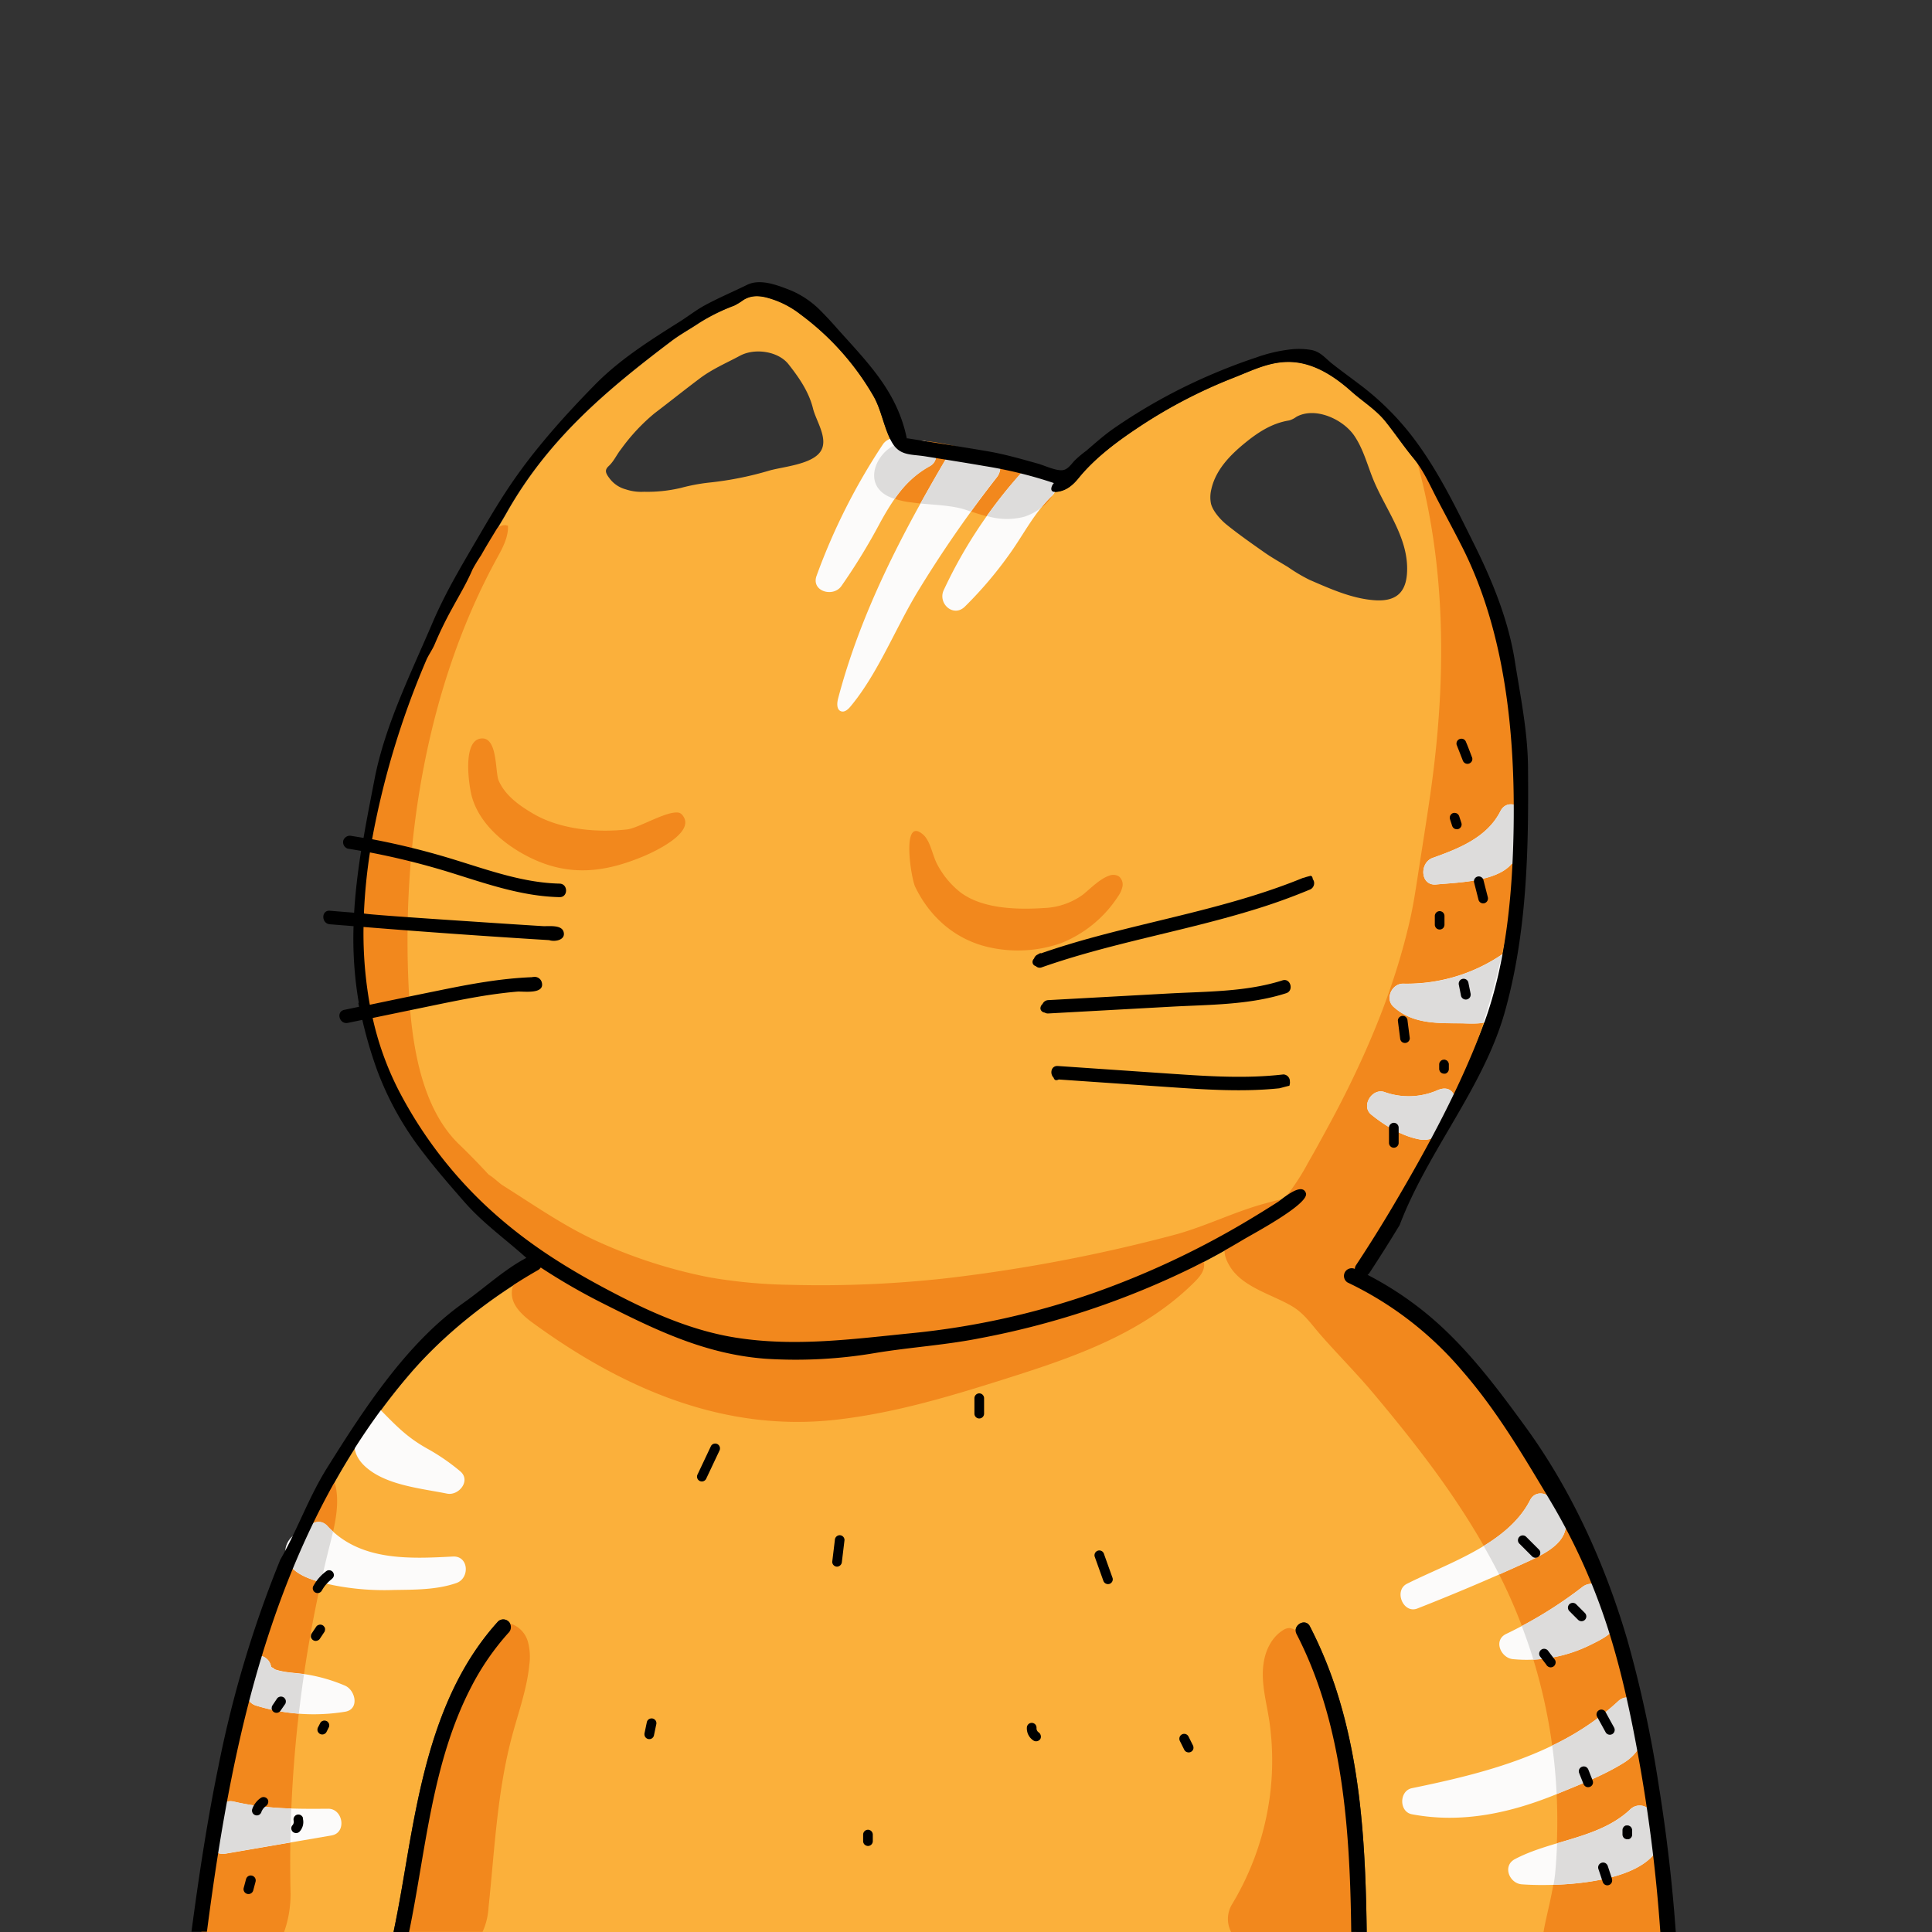 <svg id="Body" xmlns="http://www.w3.org/2000/svg" viewBox="0 0 500 500"><rect x="0" y="0" width="500" height="500" fill="#333333" stroke="none"/><defs><style>.cls-1{fill:#fbb03b;}.cls-2{fill:#f2881d;}.cls-3{fill:#fcfbfa;}.cls-4{fill:#dddcdb;}</style></defs><g id="_6_ginger_white_stripes" data-name="6_ginger_white_stripes"><path class="cls-1" d="M339,420.9a109.72,109.72,0,0,1,7.32,18c6.09,19.73,7.11,40.55,7.39,61.1h76a415,415,0,0,0-5.11-41.87c-2.18-12.48-4.73-25-8.63-37.07a159.23,159.23,0,0,0-14.64-32.59c-7.08-11.81-13.78-23.31-22.85-33.74a89.1,89.1,0,0,0-29.71-22.89,2,2,0,0,1,1.91-3.5,1.85,1.85,0,0,1,.33-1q5.06-7.65,9.72-15.55c8.85-15,17.53-30.91,23.49-47.3,5.76-15.86,7.3-33.88,7.56-50.62.37-24.32-2.25-50.56-13.38-72.48-2.21-4.36-4.56-8.64-6.8-13-1.74-3.37-3.31-6.89-5.71-9.8-2.56-3.09-4.82-6.49-7.35-9.62s-5.89-5.14-8.78-7.72c-4.05-3.61-8.94-6.91-14.46-7.52-6-.65-10.92,2-16.25,4.09a129.67,129.67,0,0,0-25.11,13.2c-5.26,3.52-10.79,7.72-14.79,12.66-1.53,1.89-3.29,3.38-5.8,3.58-2.35.18-.77-2.35-.56-2.28a111.85,111.85,0,0,0-18-4.42c-5.13-.89-10.28-1.69-15.42-2.52-3.46-.55-6.4-.1-8.38-3.35-2.13-3.47-2.78-8.41-4.89-12.14a69.46,69.46,0,0,0-18.91-21.25,24.2,24.2,0,0,0-6.81-3.76c-2.63-.87-5.3-1.57-7.93,0A16.9,16.9,0,0,1,190,79.1,49.44,49.44,0,0,0,181,83.57c-2.41,1.62-5,3-7.29,4.76-17.06,12.9-31.8,25.38-42.49,44.23-2.13,3.77-4.52,7.4-6.63,11.18a42.07,42.07,0,0,0-2.2,3.62c-1.52,3.56-3.53,6.87-5.37,10.26a97.39,97.39,0,0,0-4.44,9.14c-.62,1.47-1.58,2.71-2.19,4.15a217.4,217.4,0,0,0-14,46.29l.91.18a14.45,14.45,0,0,0-.54,2.87c0,.19,0,.39,0,.58l-.9-.19a142.86,142.86,0,0,0-1.56,15.78s.11,0,.28.06a9.89,9.89,0,0,0-.27,3.44h-.1A104.28,104.28,0,0,0,95.74,260l1.21-.25c.21.84.44,1.66.7,2.46,0,.31.11.62.16.93l-1.37.28a78,78,0,0,0,6.87,19,111.09,111.09,0,0,0,21.92,29.11c10.48,9.92,21.56,16.83,34.42,23.48,9.67,5,19.83,9.39,30.65,11.12,15.44,2.47,30.52.37,45.9-1.16A203.25,203.25,0,0,0,283,334.63a220.59,220.59,0,0,0,38.66-17.95q4.61-2.7,9.09-5.59c1.21-.78,6.22-5.32,7.27-2.29,1,2.8-13.75,10.6-16.15,12q-6.51,3.9-13.3,7.3a215.21,215.21,0,0,1-54.85,18.24c-9,1.77-17.94,2.33-26.89,3.79a122.4,122.4,0,0,1-28.67,1.53c-15.47-1.15-28.15-7.3-41.77-14.17a160.29,160.29,0,0,1-16.4-9.44,2,2,0,0,1-.68.66c-12.23,7-24.2,16.35-33.26,26.91-16.39,19.09-28,41.91-35.91,65.67C61.61,446.82,57,473.4,53.58,500h48.29a3.18,3.18,0,0,1,.06-.43c1.38-6.57,2.45-13.2,3.59-19.82,3.68-21.35,8.38-43.63,23.42-60.16a2,2,0,0,1,2.82.21,2.07,2.07,0,0,1-.21,2.82,66.35,66.35,0,0,0-9.65,14.12c-10.12,19.56-11.65,42-16,63.26H349.71c0-3.94-.13-7.88-.27-11.82-.81-22.3-3.51-45.16-13.88-65.26C334.38,420.64,337.83,418.61,339,420.9ZM212.48,116.64c-2.09,3.56-9.83,4.12-13.39,5.15a85.79,85.79,0,0,1-15.72,3.12,48.71,48.71,0,0,0-7.15,1.36,37.67,37.67,0,0,1-9.53,1,12.74,12.74,0,0,1-4.79-.64,7.72,7.72,0,0,1-4.2-2.89c-1-1.32-1.27-2.1-.18-3.11,1.38-1.28,2.09-3,3.19-4.36a49.87,49.87,0,0,1,8.68-9.31c3.87-2.94,7.69-6,11.55-8.9,3.29-2.52,7-4.08,10.57-6,3.84-2.06,9.9-1.17,12.56,2.21s5.27,7.09,6.35,11.51C211.18,108.88,214.37,113.43,212.48,116.64Zm120.89,30.14c-2.07-1.27-4.22-2.46-6.21-3.86-3.28-2.31-6.58-4.61-9.7-7.13-1.56-1.25-3.67-3.59-4.08-5.55a8.49,8.49,0,0,1,.07-3.44c.06-.26.12-.52.19-.78,1.28-4.74,4.84-8.33,8.52-11.35,3.39-2.77,7-5.15,11.47-5.86a5.93,5.93,0,0,0,1.88-.94c4.92-2.7,12.13.67,15,4.93,2.28,3.36,3.31,7.37,4.82,11.13,3,7.44,8.63,14.44,8.83,22.74.15,6.09-2.25,9.11-8.42,8.67-5.9-.41-11.56-3-16.8-5.26A43,43,0,0,1,333.37,146.78Z"/><path class="cls-2" d="M175.2,210.27c-3.13-.14-10,4-12.8,4.37-8,.93-17.53,0-24.46-4.09-3.59-2.11-7.2-4.69-8.87-8.51-1-2.21-.17-11.66-4.76-10.89s-3,11.78-2.27,14.73c1.93,7.41,8.76,13,15.52,16.25,9.91,4.72,18.94,3.67,28.94-.51,2.74-1.14,14.15-6.38,9.92-10.88A1.74,1.74,0,0,0,175.2,210.27Z"/><path class="cls-2" d="M280.77,231.11c-.2.17-.4.34-.61.5A18.36,18.36,0,0,1,270.11,235c-6.82.45-15.94.24-21.61-4.11a22.45,22.45,0,0,1-5.94-7.19c-1.25-2.28-1.72-6.07-3.72-7.76-5.61-4.77-3.08,11.29-2,13.54,3.91,8.14,10.86,14.07,19.87,15.83a33.87,33.87,0,0,0,17.8-1.19A31.43,31.43,0,0,0,289.34,232a6.85,6.85,0,0,0,1.16-2.6,2.71,2.71,0,0,0-.91-2.57,2.75,2.75,0,0,0-2.47-.23C284.88,227.33,282.56,229.59,280.77,231.11Z"/><path class="cls-2" d="M301.88,328.06c-4.32,1.76-8.38,4.26-12.69,6.14a154.06,154.06,0,0,1-22.69,7.85,156,156,0,0,1-16.71,3.4c-5.08.74-10.37.72-15.36,1.8-12,2.6-24.9,3.8-37.12,2.2-12-1.56-23.56-5.34-34.65-10.09-6.7-2.87-12.61-7.11-18.76-11a5.09,5.09,0,0,0-3.37-.87,7.25,7.25,0,0,0-1.38.39c-2.41.84-5,2-6.13,4.24a5.92,5.92,0,0,0-.16,4.67c.82,2.2,3.07,4.15,4.93,5.5,23.11,16.88,49.29,28.4,78.44,25.15,15.24-1.7,29.85-6.12,44.41-10.74,17.49-5.53,35.22-11.65,48.52-24.93,1.25-1.25,2.52-2.74,2.47-4.5a1.41,1.41,0,0,0-.34-1,1.74,1.74,0,0,0-1.42-.31A27.66,27.66,0,0,0,301.88,328.06Z"/><path class="cls-2" d="M271.77,123.43c-2.6-2.52-7.9-2.67-11.21-3.81-6.39-2.22-12.84-4.42-19.59-5.3-4.1-.54-8.79-.5-11.91,2.62-3.57,3.57-4.23,9,.75,11.48a20.44,20.44,0,0,0,6.09,1.6c4.5.69,9.86.53,14.12,1.94,4.91,1.62,9.84,3.37,15,1.84C269.13,132.6,275.7,127.23,271.77,123.43Z"/><path class="cls-2" d="M120.36,297.66l-1.31-1.28c-10.19-9.58-12.53-26.71-13.24-39.9-2-37.89,4.56-78.86,22.92-112.23,1.4-2.55,2.85-5.27,2.74-8.18-1.83-.69-3.61,1.06-4.74,2.66-10.14,14.4-18.07,28.11-23.84,44.94-2.55,7.44-5,15.76-5.67,23.61s-3,15.52-3.7,23.41c-1.25,13.64-1.6,29,4.14,41.61a175.81,175.81,0,0,0,10.71,20.3c5.42,8.72,11.95,19,20.68,24.73,1.77,1.16,4,2.16,5.94,1.34C139.24,316.88,125,302.26,120.36,297.66Z"/><path class="cls-2" d="M75.18,489.21a334.82,334.82,0,0,1,9.55-86.87c1.42-5.79,3.59-12.67,1.91-18.6a18.29,18.29,0,0,0-7.2,7.5c-3.39,6-5,13.76-7,19.49C68.1,422.81,64,435,60.65,447.35a277.17,277.17,0,0,0-6.28,28.31c-.84,5.16-3.76,16.56-2.23,24.34H73.53A29.37,29.37,0,0,0,75.18,489.21Z"/><path class="cls-2" d="M132.5,449.37c1.64-6.16,3.87-12.22,4.49-18.56a14.81,14.81,0,0,0-.35-5.86,6.86,6.86,0,0,0-3.65-4.41,3,3,0,0,0-2.16-.19,3.9,3.9,0,0,0-1.24.86,44.44,44.44,0,0,0-7.34,8.62,35.71,35.71,0,0,0-4.24,9c-2.42,8-5.6,15.59-7,23.9-1.88,11.34-4.13,22.7-6.23,34.05a9,9,0,0,0-.17,3.18h20.28a17.62,17.62,0,0,0,1.54-6.27C128,478.86,128.64,463.81,132.5,449.37Z"/><path class="cls-2" d="M351.67,477.81a121.32,121.32,0,0,0-.93-17.25,124.59,124.59,0,0,0-9.17-33.5c-1-2.35-4.38-4.3-6.61-5.33a3.59,3.59,0,0,0-1.17-.39,3,3,0,0,0-1.77.57c-2.88,1.8-4.51,5.14-5,8.5-.82,5.5,1,10.82,1.65,16.22a71.49,71.49,0,0,1,.21,16.15,72.49,72.49,0,0,1-10.09,30.15,7.32,7.32,0,0,0-.18,7.07h32.33a14.45,14.45,0,0,0,1.13-4.85C352.59,489.32,351.56,483.62,351.67,477.81Z"/><path class="cls-2" d="M430.33,483.83c-1.86-13.92-3.85-27.67-8.15-41.31-3.07-23.23-12.5-43.67-22.91-64.27-8.92-17.61-26.51-36.43-44.52-44.55-1.22-.55-2.54-1.2-3.06-2.43-1.13-2.74,13.73-23.41,15.79-27.44a271.25,271.25,0,0,0,13.73-31.31c7.63-21.15,12.15-43.44,12.15-66,0-17-1.47-33.47-6.39-49.72-4.52-14.93-11.82-25.72-20.64-38.76,8.19,28.52,8,58.73,3.78,87.89-1,6.94-2.12,13.86-3.19,20.78-.61,4-1.23,8-2.14,11.89-3.47,15-9,29-15.75,42.73-2.35,4.79-4.88,9.49-7.46,14.16-1,1.87-2.08,3.73-3.13,5.59a58.94,58.94,0,0,1-4.58,7.24,29.5,29.5,0,0,1-7,6.43c-2.81,1.85-5.73,2.78-8.09,5.28s-2.32,4.52-.63,7.46c3.26,5.67,11.06,7.46,16.34,10.62,3,1.81,4.8,4.47,7.07,7.1,4.5,5.18,9.28,9.92,13.69,15.16s8.87,10.71,13.07,16.25c8.38,11,16,22.74,21.85,35.36l.52,1.14a140.11,140.11,0,0,1,11.22,40.13A144.47,144.47,0,0,1,403,474c-.06,3.51-.26,7-.58,10.52-.46,4.92-1.91,9.95-2.85,14.81,0,.22-.08.46-.1.69h32.74C432.88,494.93,431,488.67,430.33,483.83Z"/><path class="cls-2" d="M327.71,311.37c-8.3,2.19-15.92,6.17-24.32,8.35a417.69,417.69,0,0,1-57.68,11,293.6,293.6,0,0,1-41.29,1.79,133.87,133.87,0,0,1-20.86-1.94,129.87,129.87,0,0,1-28.69-9.19c-8.78-3.95-16.68-9.53-24.8-14.63-1.34-.85-3.63-3.46-5.35-3.23-3.46.48,1,5.91,1.84,7.18,8.28,12,20.21,18.92,32.73,25.65,9.72,5.23,20,9.16,30.94,10.73A97.55,97.55,0,0,0,209,348.4a364.12,364.12,0,0,0,54.86-6.93,123.08,123.08,0,0,0,13.29-3.22c3-1,5.89-2.16,8.8-3.35l7.9-3.24A220.72,220.72,0,0,0,317.25,321c4.54-2.52,9.17-4.28,13.08-7.79.81-.72,1.65-1.86,1.08-2.78C330.17,310.72,328.94,311,327.71,311.37Z"/><path class="cls-3" d="M237.91,114.3a12.65,12.65,0,0,1-3.43.63,3.66,3.66,0,0,0-6,.08,160.76,160.76,0,0,0-17.15,34c-1.46,4,4.24,5.67,6.39,2.7a159,159,0,0,0,10.19-16.69c3.21-5.77,6.72-11.16,12.68-14.37C244.06,118.84,241.71,113.07,237.91,114.3Z"/><path class="cls-3" d="M255.5,117.53a28.46,28.46,0,0,1-6.37-.91,3.59,3.59,0,0,0-4,1.61c-11.74,19.93-22.35,40.21-28.24,62.59-.31,1.2-.39,2.86.78,3.26.91.32,1.8-.48,2.42-1.22,7.11-8.52,11.58-20.12,17.39-29.71A304,304,0,0,1,258,123.51C259.8,121.18,258.76,117.64,255.5,117.53Z"/><path class="cls-3" d="M269.82,122.43c-1.17-1.58-3.45-2.3-5.14-.43a122.63,122.63,0,0,0-20.44,30.72c-1.61,3.45,2.51,7.21,5.49,4.25a103,103,0,0,0,11.64-13.72c3.57-5,6.33-10.59,10.85-14.89C274.69,126,272.46,122.61,269.82,122.43Z"/><path class="cls-3" d="M404.33,390.76a2.91,2.91,0,0,0-2.11-1.75c-.92-2.51-4.71-3.75-6.25-.74-5.81,11.37-21.12,16.22-31.84,21.6-3.48,1.75-1,7.86,2.7,6.4q13.56-5.32,26.83-11.34C399.61,402.22,408.1,398.76,404.33,390.76Z"/><path class="cls-3" d="M416.65,414a3.46,3.46,0,0,0-1.14-1.69,3.9,3.9,0,0,0-5.94-1.64,110.4,110.4,0,0,1-19.78,12.19c-3.42,1.66-1.35,6.24,1.77,6.53a37.16,37.16,0,0,0,20.1-3.73c2.29-1.14,5.79-2.75,6.81-5.33C419.66,417.36,417.42,416.42,416.65,414Z"/><path class="cls-3" d="M425.24,445.72a3,3,0,0,0-.7-1.58c1.42-3-2.81-6.61-5.74-3.88-14.6,13.61-34.37,18.61-53.4,22.52-3.31.68-3.37,6.11,0,6.75,13.1,2.48,25.85-.4,38-5.43,5.57-2.31,11.61-4.64,16.74-7.83C424.07,453.82,426,450.3,425.24,445.72Z"/><path class="cls-3" d="M429.77,471.18a3.05,3.05,0,0,0-2.61-2.44,3.45,3.45,0,0,0-5.23-.5c-8,7.61-20.36,7.88-29.87,12.9-3.29,1.73-1.46,6.27,1.76,6.52C403.51,488.4,433.84,487.6,429.77,471.18Z"/><path class="cls-3" d="M119.06,380.73a53.88,53.88,0,0,0-8.06-5.59c-5.46-3-8.09-5.76-12.46-10.19a1.34,1.34,0,0,0-2.36.08c-4.16,4.53-7,10.18-1.09,15,5.35,4.4,14,5.19,20.56,6.51C118.74,387.2,122,383.14,119.06,380.73Z"/><path class="cls-3" d="M117.19,402.83c-11.34.6-24,1.2-32.42-7.85-2-2.21-4.89-.75-5.68,1.45a3.13,3.13,0,0,0-2.41.48A5.45,5.45,0,0,0,75,405.1c2.29,3.14,7.62,4.35,11.19,5.13a67.94,67.94,0,0,0,15.53,1.26c5.42-.09,11.18,0,16.36-1.79C121.65,408.48,121.35,402.6,117.19,402.83Z"/><path class="cls-3" d="M89.26,436.23a42.67,42.67,0,0,0-10.69-3c-1.73-.25-3.49-.32-5.2-.64a15.74,15.74,0,0,1-2.25-.56,2.44,2.44,0,0,0-.94-.6,3.46,3.46,0,0,0-3.3-3l-.34,0A3.54,3.54,0,0,0,63.16,431a4.75,4.75,0,0,0,1.23,4.88,3.58,3.58,0,0,0,1.79,5.5A50.53,50.53,0,0,0,89.26,443C93.13,442.4,92,437.38,89.26,436.23Z"/><path class="cls-3" d="M84.92,468.1c-8.21.07-16.36.07-24.38-1.84a3.42,3.42,0,0,0-4.18,2.49A3.13,3.13,0,0,0,54,472l.06,4.34c0,2.44,2.2,3.75,4.43,3.37L85.85,475C89.79,474.29,88.79,468.06,84.92,468.1Z"/><path class="cls-3" d="M388.31,209.93c-3.44,6.8-10.74,9.67-17.54,12.1-3.45,1.23-3.26,7.28.93,6.87,5.24-.51,15.64-.66,19.49-5.33a3.62,3.62,0,0,0,2.12-2.07,5.53,5.53,0,0,0-.6-5.32,21.56,21.56,0,0,0,1.64-2.72C396.38,209.45,390.34,205.9,388.31,209.93Z"/><path class="cls-3" d="M388.73,247a43.82,43.82,0,0,1-25.61,7.56c-2.93,0-4.75,3.93-2.47,6,5,4.53,11.4,4.21,17.8,4.27,4,0,7.86.76,9.35-3.7.51-1.54.73-3.16,1.24-4.7S394.64,243.09,388.73,247Z"/><path class="cls-3" d="M372,282.16a18.59,18.59,0,0,1-13.72.45c-3.19-1.07-6.14,3.63-3.4,5.85,3.54,2.86,8,5.61,12.56,6.43,4.76.85,7.14-3.75,8.8-7.81C377.41,284.22,375.93,280.41,372,282.16Z"/><path class="cls-4" d="M404.33,390.76a2.91,2.91,0,0,0-2.11-1.75c-.92-2.51-4.71-3.75-6.25-.74-2.56,5-7,8.74-12,11.82,1.39,2.43,2.73,4.89,4,7.39q2.85-1.26,5.69-2.55C399.61,402.22,408.1,398.76,404.33,390.76Z"/><path class="cls-4" d="M417.67,421.69c-1.13-3.8-2.41-7.53-3.8-11.23a3.68,3.68,0,0,0-4.3.22,108,108,0,0,1-15.73,10.13q1.64,4.31,3,8.71a37,37,0,0,0,14.84-3.85C413.53,424.75,416.19,423.5,417.67,421.69Z"/><path class="cls-4" d="M420.14,456.27a11,11,0,0,0,4.5-4.92c-.73-3-1.53-5.89-2.46-8.83-.14-1.06-.31-2.12-.48-3.17a3.3,3.3,0,0,0-2.9.91,68.47,68.47,0,0,1-17.11,11.49c.07.52.15,1,.22,1.54.46,3.66.77,7.34.95,11l.54-.22C409,461.79,415,459.46,420.14,456.27Z"/><path class="cls-4" d="M429.47,477.53q-.6-4.23-1.27-8.45a3.26,3.26,0,0,0-1-.34,3.45,3.45,0,0,0-5.23-.5c-5.16,4.92-12.15,6.77-19,8.82-.1,2.48-.24,5-.47,7.44-.1,1.09-.26,2.19-.44,3.29C412.22,487.47,426.26,485.3,429.47,477.53Z"/><path class="cls-4" d="M388.31,209.93c-3.44,6.8-10.74,9.67-17.54,12.1-3.45,1.23-3.26,7.28.93,6.87,5.24-.51,15.64-.66,19.49-5.33a3.67,3.67,0,0,0,1.42-1c.18-1.94.32-3.9.44-5.85-.11-.19-.22-.38-.34-.56.14-.2.27-.42.41-.63q.17-3.26.21-6.53C391.8,207.8,389.44,207.69,388.31,209.93Z"/><path class="cls-4" d="M360.65,260.58c5,4.53,11.4,4.21,17.8,4.27a29,29,0,0,0,5.41-.13c1.86-5.81,3.47-11.71,4.82-17.66a43.72,43.72,0,0,1-25.56,7.54C360.19,254.55,358.37,258.53,360.65,260.58Z"/><path class="cls-4" d="M372,282.16a18.59,18.59,0,0,1-13.72.45c-3.19-1.07-6.14,3.63-3.4,5.85,3.54,2.86,8,5.61,12.56,6.43a5.67,5.67,0,0,0,5.23-1.72q2-4.38,3.89-8.81C376.27,282.41,374.73,281,372,282.16Z"/><path class="cls-4" d="M240.6,120.69c3.46-1.85,1.11-7.62-2.69-6.39a12.65,12.65,0,0,1-3.43.63,4.4,4.4,0,0,0-.52-.54,9.65,9.65,0,0,0-4.9,2.55c-3.57,3.57-4.23,9,.75,11.48a12.64,12.64,0,0,0,1.76.7A26.11,26.11,0,0,1,240.6,120.69Z"/><path class="cls-4" d="M258.13,118.78c-1.33-.45-2.67-.9-4-1.33a28.72,28.72,0,0,1-5-.83,3.59,3.59,0,0,0-4,1.61q-3.54,6-6.91,12.07c3.94.4,8.23.49,11.76,1.66l1.28.43q3.25-4.5,6.67-8.88A3.85,3.85,0,0,0,258.13,118.78Z"/><path class="cls-4" d="M272.39,128.17a3.67,3.67,0,0,0-.62-4.74,6.29,6.29,0,0,0-1-.8,4.08,4.08,0,0,0-.92-.2,3.5,3.5,0,0,0-.44-.5,19.41,19.41,0,0,0-3.08-1,3.28,3.28,0,0,0-1.62,1,124.19,124.19,0,0,0-9.31,11.61,17.93,17.93,0,0,0,9.7.19,14.42,14.42,0,0,0,4.27-2.26,31.92,31.92,0,0,1,2.88-3.18Z"/><path class="cls-4" d="M83.07,409.48c.53-2.38,1.08-4.77,1.66-7.14.46-1.89,1-3.91,1.47-6-.49-.45-1-.9-1.43-1.4-2-2.21-4.89-.75-5.68,1.45a3.06,3.06,0,0,0-2.18.36c-.93,2.44-1.71,4.95-2.44,7.37a6.2,6.2,0,0,0,.57.94C76.72,407.4,80,408.66,83.07,409.48Z"/><path class="cls-4" d="M66.18,441.37a50,50,0,0,0,11.16,2.12c.4-3.41.84-6.82,1.34-10.21l-.11,0c-1.73-.25-3.49-.32-5.2-.64a15.74,15.74,0,0,1-2.25-.56,2.44,2.44,0,0,0-.94-.6,3.46,3.46,0,0,0-3.3-3l-.34,0h-.19q-1.16,3.54-2.25,7.1l.29.34A3.58,3.58,0,0,0,66.18,441.37Z"/><path class="cls-4" d="M58.45,479.68l16.71-2.87q.06-4.4.24-8.77a73.94,73.94,0,0,1-14.86-1.78,3.42,3.42,0,0,0-4.18,2.49,3.21,3.21,0,0,0-.81.33c-.42,2.19-.82,4.39-1.18,6.58-.07.43-.16.92-.25,1.43A3.6,3.6,0,0,0,58.45,479.68Z"/><path d="M421.11,424.25c-5.68-19.33-14.33-38.5-26.21-54.84-7.65-10.5-15.54-21.07-25.64-29.38a87,87,0,0,0-15.34-10.1,2.07,2.07,0,0,0,.52-.54q4-6.09,7.79-12.35c7.26-19.12,21.71-35.57,27.22-55.17,5.77-20.55,6.18-42.1,6-63.3-.08-9.36-2-18.53-3.45-27.74-1.75-10.87-6.08-21.21-11-31-4.7-9.47-9.26-18.82-15.8-27.25a71.18,71.18,0,0,0-13.22-13c-2.42-1.83-4.87-3.61-7.25-5.48-1.78-1.42-3-3.09-5.37-3.53a19,19,0,0,0-4.94-.19,39.4,39.4,0,0,0-9.32,2.14c-4.32,1.43-8.58,3.08-12.75,4.91a143.52,143.52,0,0,0-23.9,13.3c-2.63,1.81-5,3.93-7.41,6a25.15,25.15,0,0,0-3.05,2.59c-.78.87-1.67,2.18-2.94,2.35-1.76.24-4.76-1.22-6.49-1.7-4.21-1.17-8.42-2.39-12.73-3.14-7-1.2-13.93-2.26-20.89-3.38l-.26,0c-2.6-12.62-10.66-20.1-18.84-29.36-.19-.21-.38-.43-.58-.64-.95-1.07-2-2.14-3-3.16a24,24,0,0,0-7.58-5.13c-3.39-1.32-7.88-3.15-11.36-1.43-3.67,1.81-7.45,3.39-11.05,5.36-2.23,1.23-4.21,2.8-6.34,4.14-7.82,4.93-15.64,9.85-22.12,16.5q-2.84,2.89-5.61,5.88c-3,3.22-5.9,6.53-8.68,9.94a136.76,136.76,0,0,0-8.58,11.68c-2.33,3.56-4.51,7.22-6.66,10.9-4.47,7.69-8.78,14.73-12.33,23-5.54,13-12.3,26.52-15,40.42-1,5.16-2,10.24-2.87,15.3q-1.55-.27-3.09-.51a1.8,1.8,0,0,0-2.15,1.22A1.76,1.76,0,0,0,90,219.63c1.15.18,2.31.38,3.45.58-.83,5.33-1.49,10.65-1.8,16l-6.29-.51c-2.25-.19-2.24,3.31,0,3.5l6.14.49a98.05,98.05,0,0,0,1.36,19.86h-.13c.07.35.13.7.2,1l-3.83.8c-2.21.45-1.28,3.83.93,3.37l3.74-.77a112.17,112.17,0,0,0,3.73,12.74,79.89,79.89,0,0,0,12,21.57c3.38,4.44,7.05,8.64,10.72,12.84,4.82,5.51,10.62,9.59,16,14.44-5.71,3-10.85,7.82-16.22,11.61-14.73,10.4-25.86,27.56-35.4,42.82-4.75,7.6-7.64,16-12.05,23.65a292.58,292.58,0,0,0-16,53.39c-2.93,14.2-5.09,28.55-7,42.93h4c3.46-26.6,8-53.18,16.54-78.67,7.94-23.76,19.52-46.58,35.91-65.67,9.06-10.56,21-19.92,33.26-26.91a2,2,0,0,0,.68-.66,160.29,160.29,0,0,0,16.4,9.44c13.62,6.87,26.3,13,41.77,14.17a122.4,122.4,0,0,0,28.67-1.53c8.95-1.46,17.9-2,26.89-3.79a215.21,215.21,0,0,0,54.85-18.24q6.78-3.39,13.3-7.3c2.4-1.44,17.12-9.24,16.15-12-1.05-3-6.06,1.51-7.27,2.29q-4.49,2.88-9.09,5.59A220.59,220.59,0,0,1,283,334.63,203.25,203.25,0,0,1,236.2,345c-15.38,1.53-30.46,3.63-45.9,1.16-10.82-1.73-21-6.12-30.65-11.12-12.86-6.65-23.94-13.56-34.42-23.48a111.09,111.09,0,0,1-21.92-29.11,78,78,0,0,1-6.87-19l17.66-3.65c4.32-.88,8.64-1.74,13-2.38,2.25-.32,4.51-.6,6.78-.79,1.49-.12,7,.77,6.37-2.24a1.91,1.91,0,0,0-2.19-1.55h-.25l0,.05c-8.16.3-16.21,1.8-24.2,3.44q-9,1.83-17.9,3.7a104.28,104.28,0,0,1-1.63-20.13Q118,241.83,142,243.3l.11,0c1.47.51,4.35,0,3.75-2.13-.52-1.93-3.92-1.4-5.4-1.49q-7.71-.48-15.43-1c-2.58-.18-30.86-2-30.85-2.29a142.86,142.86,0,0,1,1.56-15.78,194.26,194.26,0,0,1,22,5.57c8.84,2.78,17.71,5.8,27.07,6,2.25.05,2.25-3.45,0-3.5-9.19-.21-17.91-3.32-26.58-6a194.73,194.73,0,0,0-21.93-5.49,217.4,217.4,0,0,1,14-46.29c.61-1.44,1.57-2.68,2.19-4.15a97.39,97.39,0,0,1,4.44-9.14c1.84-3.39,3.85-6.7,5.37-10.26a42.07,42.07,0,0,1,2.2-3.62c2.11-3.78,4.5-7.41,6.63-11.18,10.69-18.85,25.43-31.33,42.49-44.23,2.29-1.74,4.88-3.14,7.29-4.76A49.44,49.44,0,0,1,190,79.1a16.9,16.9,0,0,0,2.43-1.47c2.63-1.61,5.3-.91,7.93,0a24.2,24.2,0,0,1,6.81,3.76A69.46,69.46,0,0,1,226.1,102.6c2.11,3.73,2.76,8.67,4.89,12.14,2,3.25,4.92,2.8,8.38,3.35,5.14.83,10.29,1.63,15.42,2.52a111.85,111.85,0,0,1,18,4.42c-.21-.07-1.79,2.46.56,2.28,2.51-.2,4.27-1.69,5.8-3.58,4-4.94,9.53-9.14,14.79-12.66A129.67,129.67,0,0,1,319,97.87c5.33-2.06,10.27-4.74,16.25-4.09,5.52.61,10.41,3.91,14.46,7.52,2.89,2.58,6.37,4.73,8.78,7.72s4.79,6.53,7.35,9.62c2.4,2.91,4,6.43,5.71,9.8,2.24,4.34,4.59,8.62,6.8,13,11.13,21.92,13.75,48.16,13.38,72.48-.26,16.74-1.8,34.76-7.56,50.62-6,16.39-14.64,32.32-23.49,47.3q-4.66,7.9-9.72,15.55a1.85,1.85,0,0,0-.33,1,2,2,0,0,0-1.91,3.5,89.1,89.1,0,0,1,29.71,22.89c9.07,10.43,15.77,21.93,22.85,33.74A159.23,159.23,0,0,1,416,421.06c3.9,12.07,6.45,24.59,8.63,37.07A415,415,0,0,1,429.69,500h4q-1.35-18.9-4.36-37.63A309.8,309.8,0,0,0,421.11,424.25Z"/><path d="M339,420.9c-1.18-2.29-4.63-.26-3.45,2,10.37,20.1,13.07,43,13.88,65.26.14,3.94.22,7.88.27,11.82h4c-.28-20.55-1.3-41.37-7.39-61.1A109.72,109.72,0,0,0,339,420.9Z"/><path d="M131.55,422.62a2.07,2.07,0,0,0,.21-2.82,2,2,0,0,0-2.82-.21c-15,16.53-19.74,38.81-23.42,60.16-1.14,6.62-2.21,13.25-3.59,19.82a3.18,3.18,0,0,0-.06.43h4c4.37-21.24,5.9-43.7,16-63.26A66.35,66.35,0,0,1,131.55,422.62Z"/><path d="M185.72,373.76a1.26,1.26,0,0,0-1.71.45l-3.45,7.31a1.25,1.25,0,1,0,2.16,1.26l3.45-7.31A1.28,1.28,0,0,0,185.72,373.76Z"/><path d="M217.31,397.31a1.28,1.28,0,0,0-1.25,1.25l-.68,5.64a1.26,1.26,0,0,0,1.25,1.25,1.31,1.31,0,0,0,1.25-1.25l.68-5.64A1.26,1.26,0,0,0,217.31,397.31Z"/><path d="M253.43,360.6a1.27,1.27,0,0,0-1.25,1.25v4a1.25,1.25,0,0,0,2.5,0v-4A1.26,1.26,0,0,0,253.43,360.6Z"/><path d="M287.94,408.4c-.74-2.08-1.49-4.15-2.23-6.23a1.25,1.25,0,1,0-2.41.67l2.23,6.22a1.28,1.28,0,0,0,1.54.87A1.25,1.25,0,0,0,287.94,408.4Z"/><path d="M169.72,445.35a1.29,1.29,0,0,0-.74-.58,1.32,1.32,0,0,0-1,.13,1.23,1.23,0,0,0-.57.75c-.2.94-.39,1.88-.59,2.82a1.39,1.39,0,0,0,.13,1,1.27,1.27,0,0,0,.75.57,1.23,1.23,0,0,0,1.53-.87l.59-2.82A1.28,1.28,0,0,0,169.72,445.35Z"/><path d="M269.32,449.05a1.34,1.34,0,0,0-.57-.75l-.25-.25c-.06-.09-.11-.18-.16-.27a3.37,3.37,0,0,1-.09-.34c0-.1,0-.21,0-.31a1.23,1.23,0,0,0-1.25-1.25,1.27,1.27,0,0,0-.88.36l-.19.25a1.31,1.31,0,0,0-.18.64,3.66,3.66,0,0,0,.09,1,3.4,3.4,0,0,0,.34.92,3.68,3.68,0,0,0,1.32,1.42,1.24,1.24,0,0,0,1,.12,1.3,1.3,0,0,0,.75-.57A1.24,1.24,0,0,0,269.32,449.05Z"/><path d="M308.68,451.6l-1.13-2.26a1.31,1.31,0,0,0-.75-.58,1.26,1.26,0,0,0-1.54.88,1.34,1.34,0,0,0,.13,1l1.13,2.26a1.2,1.2,0,0,0,.75.57,1.25,1.25,0,0,0,1-.12,1.23,1.23,0,0,0,.57-.75A1.39,1.39,0,0,0,308.68,451.6Z"/><path d="M225.51,473.91a.9.9,0,0,0-.4-.26,1,1,0,0,0-.48-.11,1.26,1.26,0,0,0-1.25,1.25v1.7a1.26,1.26,0,0,0,.37.88,1.39,1.39,0,0,0,.88.37,1.26,1.26,0,0,0,1.25-1.25v-1.7A1.28,1.28,0,0,0,225.51,473.91Z"/><path d="M381,196.1c-.52-1.33-1-2.67-1.57-4a1.37,1.37,0,0,0-.57-.75,1.29,1.29,0,0,0-1-.12,1.25,1.25,0,0,0-.88,1.53c.53,1.34,1.05,2.67,1.57,4a1.33,1.33,0,0,0,.58.74,1.24,1.24,0,0,0,1,.13,1.31,1.31,0,0,0,.75-.58A1.24,1.24,0,0,0,381,196.1Z"/><path d="M378.21,213c-.18-.57-.37-1.14-.55-1.7a1.34,1.34,0,0,0-.57-.75,1,1,0,0,0-.47-.15,1,1,0,0,0-.5,0,1.26,1.26,0,0,0-.74.58,1.24,1.24,0,0,0-.13,1c.18.57.37,1.13.55,1.7a1.34,1.34,0,0,0,.57.75,1,1,0,0,0,.47.15,1.06,1.06,0,0,0,.5,0,1.25,1.25,0,0,0,.74-.57A1.2,1.2,0,0,0,378.21,213Z"/><path d="M385.05,232.21l-1.15-4.51a1.25,1.25,0,0,0-2.41.66c.38,1.51.77,3,1.15,4.52a1.25,1.25,0,0,0,1.53.87A1.28,1.28,0,0,0,385.05,232.21Z"/><path d="M373.47,236.17a1.3,1.3,0,0,0-.89-.37,1.26,1.26,0,0,0-.88.37,1.28,1.28,0,0,0-.37.88v2.26a1.3,1.3,0,0,0,.37.89,1.27,1.27,0,0,0,1.77,0,1.34,1.34,0,0,0,.36-.89v-2.26A1.31,1.31,0,0,0,373.47,236.17Z"/><path d="M380.57,257.05l-.57-2.82a1.27,1.27,0,0,0-.57-.75,1.32,1.32,0,0,0-1-.13,1.26,1.26,0,0,0-.74.58,1.34,1.34,0,0,0-.13,1c.19.94.38,1.88.56,2.83a1.26,1.26,0,0,0,.58.74,1.24,1.24,0,0,0,1,.13,1.28,1.28,0,0,0,.75-.58A1.44,1.44,0,0,0,380.57,257.05Z"/><path d="M364.27,264.16a1.35,1.35,0,0,0-.37-.89,1.21,1.21,0,0,0-.88-.36,1.25,1.25,0,0,0-.88.36,1.22,1.22,0,0,0-.37.89c.19,1.5.39,3,.58,4.51a1.39,1.39,0,0,0,.36.89,1.29,1.29,0,0,0,.89.36,1.25,1.25,0,0,0,.88-.36,1.22,1.22,0,0,0,.37-.89C364.66,267.17,364.46,265.66,364.27,264.16Z"/><path d="M374.85,275a.94.94,0,0,0-.25-.4,1,1,0,0,0-.41-.26,1,1,0,0,0-.48-.11l-.33.05a1.27,1.27,0,0,0-.55.32l-.2.25a1.29,1.29,0,0,0-.17.63v1.13a1,1,0,0,0,.11.49,1,1,0,0,0,.26.4,1,1,0,0,0,.4.26,1,1,0,0,0,.48.1l.33,0a1.31,1.31,0,0,0,.56-.32l.19-.26a1.15,1.15,0,0,0,.17-.63v-1.13A.89.89,0,0,0,374.85,275Z"/><path d="M360.72,290.58a1.28,1.28,0,0,0-1.25,1.25v3.95a1.25,1.25,0,0,0,2.5,0v-3.95A1.26,1.26,0,0,0,360.72,290.58Z"/><path d="M398.31,401.06l-3.38-3.38a1.25,1.25,0,0,0-1.77,1.76l3.39,3.39a1.25,1.25,0,0,0,1.76-1.77Z"/><path d="M410.17,417.44l-2.26-2.26a1.26,1.26,0,0,0-1.76,0,1.28,1.28,0,0,0-.37.89,1.32,1.32,0,0,0,.37.88l2.26,2.26a1.29,1.29,0,0,0,.88.36,1.25,1.25,0,0,0,.88-.36,1.28,1.28,0,0,0,.37-.89A1.32,1.32,0,0,0,410.17,417.44Z"/><path d="M402.43,429.58l-1.71-2.25a1.07,1.07,0,0,0-.32-.35,1,1,0,0,0-.43-.22,1.24,1.24,0,0,0-1,.12,1.31,1.31,0,0,0-.58.75,1.19,1.19,0,0,0,.13,1l1.71,2.25a.78.78,0,0,0,.32.35,1,1,0,0,0,.42.23,1.32,1.32,0,0,0,1-.13,1.27,1.27,0,0,0,.57-.75A1.24,1.24,0,0,0,402.43,429.58Z"/><path d="M417.71,447.06q-1.11-2-2.2-4a1.25,1.25,0,0,0-2.16,1.27l2.2,4a1.25,1.25,0,1,0,2.16-1.26Z"/><path d="M412.22,460.9c-.37-.95-.75-1.89-1.12-2.83a1.39,1.39,0,0,0-.58-.75,1.28,1.28,0,0,0-1-.12,1.3,1.3,0,0,0-.75.57,1.25,1.25,0,0,0-.12,1c.37.95.75,1.89,1.12,2.83a1.39,1.39,0,0,0,.58.75,1.28,1.28,0,0,0,1,.12,1.23,1.23,0,0,0,.87-1.53Z"/><path d="M422.29,473.18a1.15,1.15,0,0,0-.66-.66.89.89,0,0,0-.48-.1l-.33,0a1.31,1.31,0,0,0-.56.32l-.19.25a1.3,1.3,0,0,0-.17.64v1.12a.91.91,0,0,0,.11.49.94.94,0,0,0,.25.4,1,1,0,0,0,.41.26.89.89,0,0,0,.48.1l.33,0a1.27,1.27,0,0,0,.55-.32l.2-.25a1.3,1.3,0,0,0,.17-.64v-1.12A1,1,0,0,0,422.29,473.18Z"/><path d="M417.22,486.34c-.37-1.13-.75-2.26-1.12-3.39a1.36,1.36,0,0,0-.58-.75,1.24,1.24,0,0,0-1-.12,1.26,1.26,0,0,0-.88,1.53c.38,1.13.76,2.26,1.13,3.39a1.36,1.36,0,0,0,.58.75,1.25,1.25,0,0,0,1.83-1.41Z"/><path d="M86.24,407a1.23,1.23,0,0,0-1.71-.45,11.9,11.9,0,0,0-3.36,3.77,1.25,1.25,0,1,0,2.15,1.26,11.46,11.46,0,0,1,.78-1.18,10.47,10.47,0,0,1,1.77-1.75l-.05,0a1.34,1.34,0,0,0,.55-.73A1.24,1.24,0,0,0,86.24,407Z"/><path d="M84.1,421.38a1,1,0,0,0-.23-.42.93.93,0,0,0-.35-.33,1.24,1.24,0,0,0-1-.12l-.3.12a1.21,1.21,0,0,0-.45.45l-1.13,1.7a.93.93,0,0,0-.15.46,1.06,1.06,0,0,0,0,.5,1,1,0,0,0,.23.42.93.93,0,0,0,.35.33,1.24,1.24,0,0,0,1,.12l.3-.12a1.29,1.29,0,0,0,.45-.45l1.13-1.7a.93.93,0,0,0,.15-.46A1.06,1.06,0,0,0,84.1,421.38Z"/><path d="M73.93,440a.93.93,0,0,0-.22-.43,1,1,0,0,0-.35-.32,1.32,1.32,0,0,0-1-.13l-.3.13a1.27,1.27,0,0,0-.44.45l-1.13,1.69a.87.87,0,0,0-.15.47.91.91,0,0,0,0,.49.93.93,0,0,0,.22.43,1,1,0,0,0,.35.32,1.32,1.32,0,0,0,1,.13l.3-.13a1.27,1.27,0,0,0,.44-.45L73.8,441a.8.8,0,0,0,.15-.47A.91.91,0,0,0,73.93,440Z"/><path d="M85.17,446.2a1,1,0,0,0-.22-.42,1,1,0,0,0-.35-.33l-.3-.12a1.27,1.27,0,0,0-.67,0l-.3.12a1.27,1.27,0,0,0-.44.45L82.32,447a1,1,0,0,0-.15.46,1.1,1.1,0,0,0,.25.93,1,1,0,0,0,.35.32l.3.13a1.23,1.23,0,0,0,.66,0l.3-.13a1.21,1.21,0,0,0,.45-.45c.19-.37.38-.75.56-1.13a.77.77,0,0,0,.15-.46A.94.94,0,0,0,85.17,446.2Z"/><path d="M69.3,465.71a1.28,1.28,0,0,0-.75-.58,1.24,1.24,0,0,0-1,.13,6.15,6.15,0,0,0-.81.64,6.26,6.26,0,0,0-.67.78,5.44,5.44,0,0,0-.81,1.57,1.25,1.25,0,0,0,1.83,1.41,1.44,1.44,0,0,0,.58-.75.14.14,0,0,1,0-.06,4.77,4.77,0,0,1,.42-.73,4.46,4.46,0,0,1,.72-.72,1.26,1.26,0,0,0,.55-.73A1.24,1.24,0,0,0,69.3,465.71Z"/><path d="M78.42,470.52a1.25,1.25,0,0,0-1.54-.88,1.26,1.26,0,0,0-.74.58,1.29,1.29,0,0,0-.13,1,.51.51,0,0,1,0,.13,1.93,1.93,0,0,1,0,.34,1.68,1.68,0,0,1-.09.32,2.08,2.08,0,0,1-.22.38l0-.05a1.27,1.27,0,0,0-.32.81,1.28,1.28,0,0,0,.37.89,1.27,1.27,0,0,0,.88.36,1.25,1.25,0,0,0,.88-.36,3.64,3.64,0,0,0,.85-3.48Z"/><path d="M66,486a1.27,1.27,0,0,0-.75-.57,1.24,1.24,0,0,0-1,.12,1.3,1.3,0,0,0-.57.75l-.6,2.25a1.28,1.28,0,0,0,.12,1,1.31,1.31,0,0,0,.75.58,1.24,1.24,0,0,0,1-.13,1.26,1.26,0,0,0,.58-.74l.6-2.25A1.31,1.31,0,0,0,66,486Z"/><path d="M339.75,227.54a1.74,1.74,0,0,0-.21-.7l-.34-.2-.13.05c-.45.12-.89.22-1.32.37a2.69,2.69,0,0,1-.54.14c-17.08,7-35.34,10.29-53.12,15.06-5,1.34-9.89,2.8-14.75,4.49a.41.41,0,0,0,0-.11,2.32,2.32,0,0,0-.72.36,1.72,1.72,0,0,0-1,1.05l-.15.19a1.15,1.15,0,0,0-.07,1.34,1.11,1.11,0,0,0,.65.44,1.47,1.47,0,0,0,1.6.31c17.65-6.2,36.2-9.22,54.08-14.66a154.82,154.82,0,0,0,15.1-5.38,1.8,1.8,0,0,0,1.22-2.15A1.57,1.57,0,0,0,339.75,227.54Z"/><path d="M332.14,278.06c-9.68,1.13-19.43.48-29.12-.18l-29.24-2c-1.78-.12-2.14,2-1.12,3,.19.52.45.9,1.35.49l29,2c9.35.64,18.74,1.25,28.08.28.88-.21,1.75-.48,2.62-.66a.54.54,0,0,0,0-.11,2.06,2.06,0,0,0,.11-1s0-.05,0-.08A1.76,1.76,0,0,0,332.14,278.06Z"/><path d="M331.87,253.73c-9.42,3-19.66,2.85-29.45,3.39l-31.11,1.71a1.69,1.69,0,0,0-1.5,1,1.54,1.54,0,0,0-.55,1.22,1.23,1.23,0,0,0,1.09,1,1.63,1.63,0,0,0,1,.23l31.6-1.74c9.94-.55,20.33-.42,29.89-3.49C334.94,256.42,334,253,331.87,253.73Z"/></g></svg>